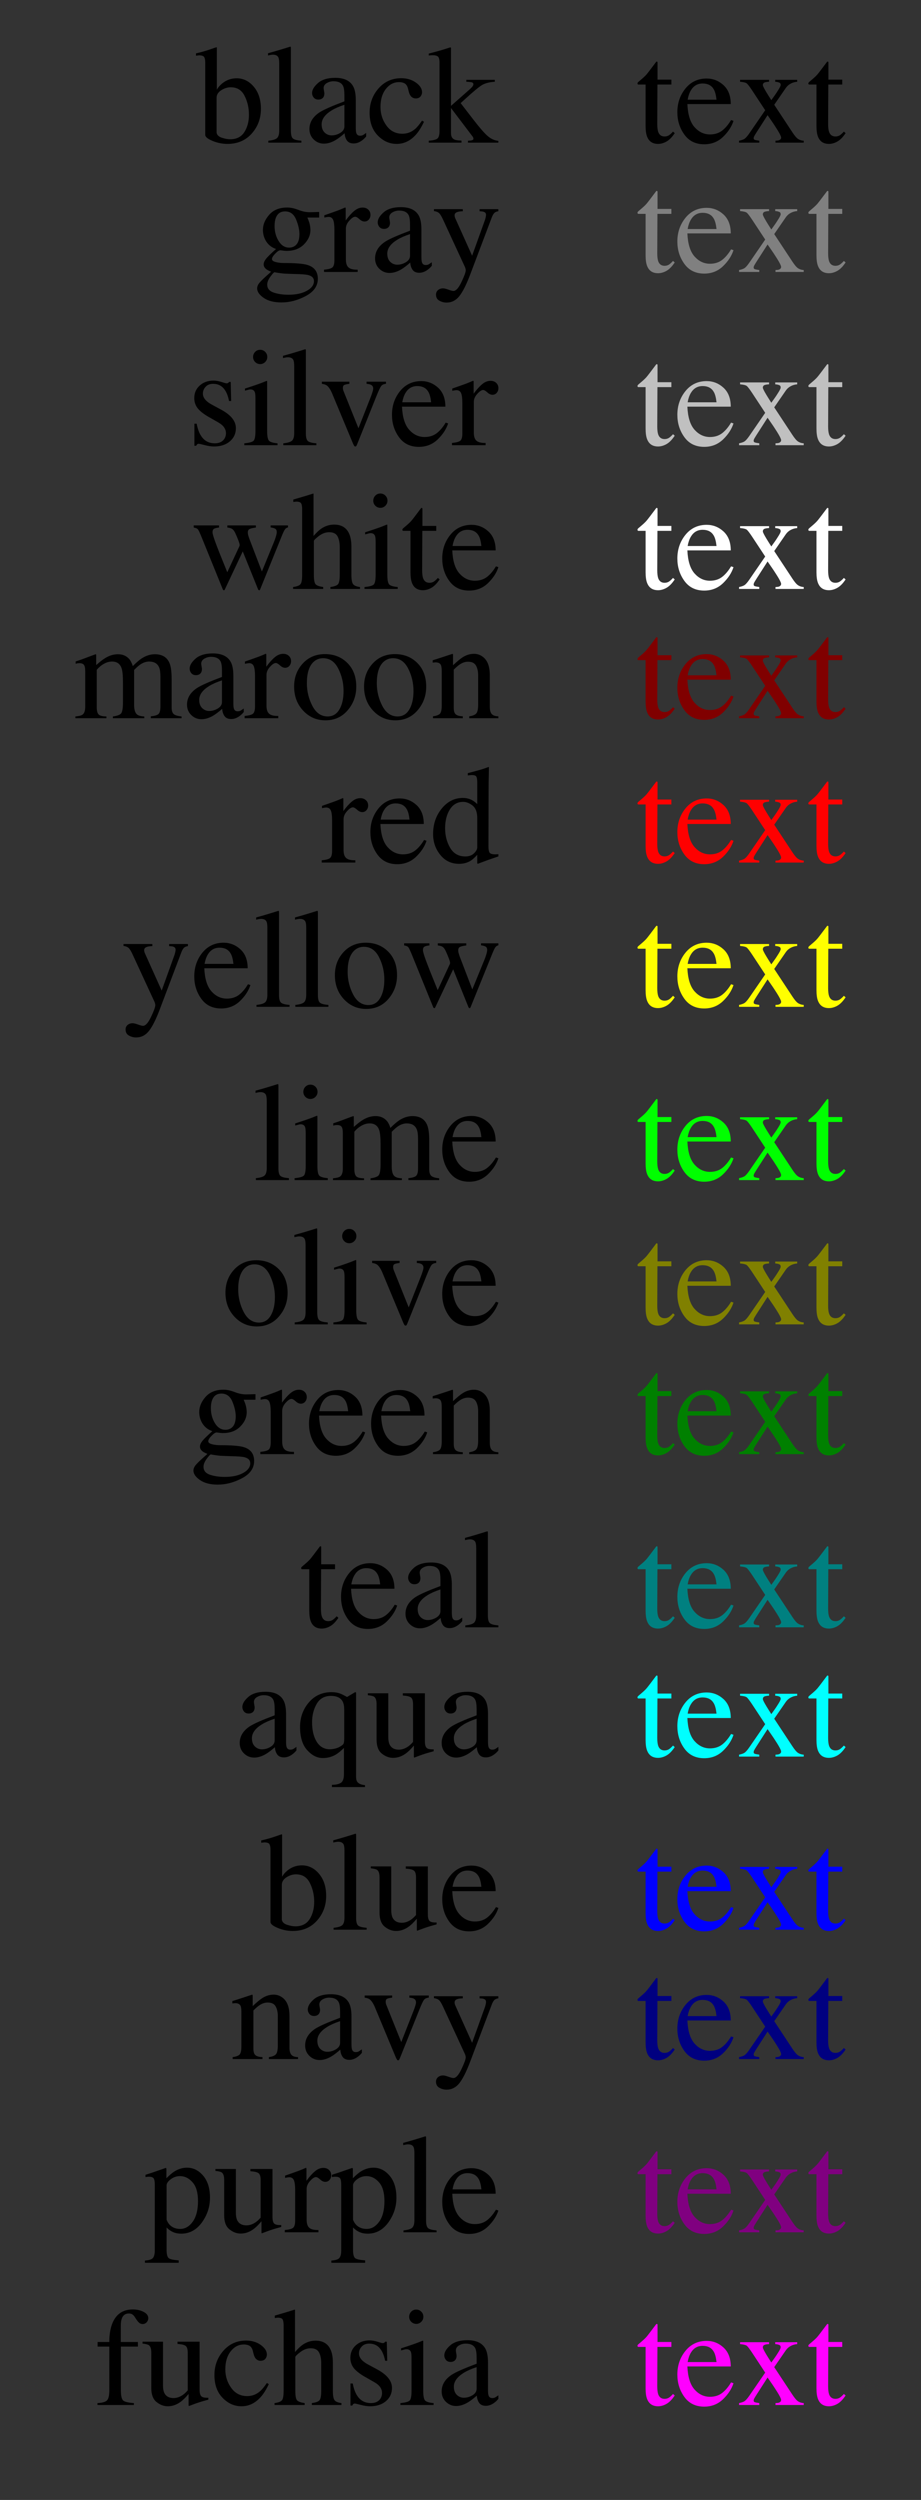 <svg xmlns="http://www.w3.org/2000/svg" xmlns:xlink="http://www.w3.org/1999/xlink" width="79.019pt" height="214.295pt" viewBox="0 0 79.019 214.295" version="1.1">
<rect x="0" y="0" width="79.019" height="214.295" fill="#333333" stroke="none"/>
<defs>
<g>
<symbol overflow="visible" id="glyph0-0">
<path style="stroke:none;" d=""/>
</symbol>
<symbol overflow="visible" id="glyph0-1">
<path style="stroke:none;" d="M 0.039 -7.453 L 0.039 -7.652 C 0.484 -7.754 0.887 -7.867 1.242 -7.992 C 1.598 -8.117 1.789 -8.18 1.816 -8.18 C 1.824 -8.156 1.828 -8.133 1.828 -8.109 L 1.828 -4.539 C 1.93 -4.727 2.082 -4.906 2.285 -5.074 C 2.645 -5.367 3.059 -5.516 3.527 -5.516 C 4.102 -5.516 4.594 -5.273 5 -4.789 C 5.406 -4.305 5.609 -3.672 5.609 -2.898 C 5.609 -2.07 5.344 -1.363 4.816 -0.773 C 4.289 -0.184 3.594 0.109 2.734 0.109 C 2.301 0.109 1.875 0.023 1.461 -0.148 C 1.043 -0.32 0.832 -0.492 0.832 -0.664 L 0.832 -6.855 C 0.832 -7.082 0.801 -7.242 0.738 -7.34 C 0.676 -7.434 0.531 -7.484 0.305 -7.484 Z M 2.262 -0.418 C 2.531 -0.332 2.766 -0.289 2.969 -0.289 C 3.516 -0.289 3.922 -0.492 4.188 -0.902 C 4.449 -1.312 4.582 -1.809 4.582 -2.391 C 4.582 -2.973 4.461 -3.512 4.211 -4.004 C 3.965 -4.5 3.57 -4.746 3.016 -4.746 C 2.738 -4.746 2.469 -4.66 2.203 -4.492 C 1.938 -4.32 1.805 -4.105 1.805 -3.844 L 1.805 -0.855 C 1.84 -0.652 1.992 -0.508 2.262 -0.418 Z "/>
</symbol>
<symbol overflow="visible" id="glyph0-2">
<path style="stroke:none;" d="M 0.246 -0.164 C 0.609 -0.199 0.855 -0.273 0.984 -0.383 C 1.113 -0.496 1.18 -0.711 1.18 -1.039 L 1.18 -6.762 C 1.18 -7.02 1.156 -7.195 1.113 -7.297 C 1.035 -7.461 0.875 -7.539 0.641 -7.539 C 0.586 -7.539 0.523 -7.535 0.461 -7.523 C 0.395 -7.512 0.312 -7.492 0.219 -7.469 L 0.219 -7.664 C 0.746 -7.805 1.379 -7.992 2.121 -8.227 C 2.148 -8.227 2.164 -8.215 2.172 -8.191 C 2.176 -8.168 2.18 -8.117 2.18 -8.039 L 2.18 -1.016 C 2.18 -0.676 2.238 -0.453 2.355 -0.355 C 2.473 -0.254 2.715 -0.191 3.082 -0.164 L 3.082 0 L 0.246 0 Z "/>
</symbol>
<symbol overflow="visible" id="glyph0-3">
<path style="stroke:none;" d="M 3.438 -3.246 C 2.988 -3.098 2.617 -2.934 2.328 -2.754 C 1.766 -2.406 1.484 -2.012 1.484 -1.57 C 1.484 -1.215 1.602 -0.953 1.836 -0.785 C 1.988 -0.676 2.156 -0.621 2.344 -0.621 C 2.602 -0.621 2.848 -0.695 3.086 -0.836 C 3.32 -0.98 3.438 -1.164 3.438 -1.391 Z M 1.289 -2.586 C 1.648 -2.82 2.367 -3.137 3.438 -3.539 L 3.438 -4.039 C 3.438 -4.438 3.398 -4.711 3.32 -4.867 C 3.188 -5.129 2.914 -5.262 2.496 -5.262 C 2.297 -5.262 2.109 -5.211 1.93 -5.109 C 1.75 -5.004 1.656 -4.859 1.656 -4.676 C 1.656 -4.629 1.668 -4.551 1.688 -4.438 C 1.707 -4.328 1.719 -4.258 1.719 -4.227 C 1.719 -4.008 1.645 -3.852 1.5 -3.766 C 1.418 -3.715 1.32 -3.691 1.207 -3.691 C 1.031 -3.691 0.898 -3.75 0.805 -3.863 C 0.711 -3.98 0.664 -4.109 0.664 -4.25 C 0.664 -4.523 0.832 -4.809 1.168 -5.105 C 1.508 -5.406 2 -5.555 2.656 -5.555 C 3.414 -5.555 3.926 -5.309 4.195 -4.816 C 4.34 -4.547 4.414 -4.156 4.414 -3.641 L 4.414 -1.289 C 4.414 -1.062 4.43 -0.906 4.461 -0.82 C 4.512 -0.668 4.617 -0.594 4.773 -0.594 C 4.863 -0.594 4.938 -0.605 5 -0.633 C 5.059 -0.66 5.156 -0.727 5.305 -0.832 L 5.305 -0.527 C 5.18 -0.375 5.043 -0.25 4.898 -0.152 C 4.68 -0.004 4.457 0.07 4.23 0.07 C 3.965 0.07 3.773 -0.016 3.652 -0.188 C 3.535 -0.359 3.469 -0.562 3.457 -0.805 C 3.16 -0.547 2.906 -0.352 2.695 -0.227 C 2.34 -0.016 2 0.086 1.68 0.086 C 1.344 0.086 1.055 -0.031 0.809 -0.266 C 0.562 -0.504 0.438 -0.805 0.438 -1.164 C 0.438 -1.73 0.723 -2.203 1.289 -2.586 Z "/>
</symbol>
<symbol overflow="visible" id="glyph0-4">
<path style="stroke:none;" d="M 4.246 -5.148 C 4.598 -4.895 4.773 -4.617 4.773 -4.32 C 4.773 -4.191 4.73 -4.07 4.641 -3.957 C 4.551 -3.848 4.414 -3.789 4.227 -3.789 C 4.09 -3.789 3.969 -3.836 3.863 -3.93 C 3.762 -4.023 3.688 -4.164 3.641 -4.344 L 3.57 -4.625 C 3.52 -4.832 3.43 -4.977 3.305 -5.062 C 3.176 -5.145 3.008 -5.188 2.797 -5.188 C 2.352 -5.188 1.973 -4.992 1.668 -4.602 C 1.359 -4.215 1.207 -3.695 1.207 -3.055 C 1.207 -2.465 1.375 -1.934 1.715 -1.465 C 2.051 -0.996 2.508 -0.762 3.082 -0.762 C 3.488 -0.762 3.852 -0.895 4.164 -1.16 C 4.344 -1.312 4.547 -1.555 4.773 -1.887 L 4.938 -1.789 C 4.715 -1.32 4.484 -0.945 4.234 -0.672 C 3.762 -0.148 3.219 0.109 2.594 0.109 C 1.984 0.109 1.445 -0.129 0.977 -0.609 C 0.508 -1.09 0.273 -1.742 0.273 -2.566 C 0.273 -3.375 0.531 -4.07 1.043 -4.652 C 1.555 -5.234 2.203 -5.523 2.984 -5.523 C 3.473 -5.523 3.891 -5.398 4.246 -5.148 Z "/>
</symbol>
<symbol overflow="visible" id="glyph0-5">
<path style="stroke:none;" d="M 0.023 -0.164 C 0.398 -0.191 0.645 -0.254 0.766 -0.352 C 0.883 -0.449 0.945 -0.66 0.945 -0.984 L 0.945 -6.855 C 0.945 -7.133 0.898 -7.309 0.805 -7.383 C 0.711 -7.457 0.574 -7.492 0.398 -7.492 C 0.324 -7.492 0.258 -7.492 0.203 -7.488 C 0.148 -7.484 0.09 -7.477 0.023 -7.469 L 0.023 -7.633 L 0.551 -7.773 C 0.953 -7.879 1.297 -7.98 1.578 -8.074 C 1.75 -8.133 1.848 -8.164 1.875 -8.164 C 1.898 -8.164 1.914 -8.156 1.918 -8.148 C 1.926 -8.137 1.93 -8.117 1.93 -8.078 L 1.93 -3.152 L 3.551 -4.582 C 3.668 -4.688 3.746 -4.773 3.789 -4.836 C 3.828 -4.898 3.852 -4.953 3.852 -5 C 3.852 -5.09 3.805 -5.145 3.719 -5.168 C 3.629 -5.191 3.473 -5.211 3.246 -5.219 L 3.246 -5.383 L 5.688 -5.383 L 5.688 -5.219 C 5.25 -5.191 4.898 -5.105 4.633 -4.961 C 4.367 -4.812 3.859 -4.395 3.105 -3.703 L 2.758 -3.387 L 3.844 -1.98 C 4.398 -1.262 4.816 -0.785 5.098 -0.547 C 5.379 -0.312 5.68 -0.18 5.992 -0.152 L 5.992 0 L 3.387 0 L 3.387 -0.164 L 3.594 -0.176 C 3.66 -0.18 3.719 -0.195 3.773 -0.219 C 3.828 -0.242 3.855 -0.281 3.855 -0.336 C 3.855 -0.379 3.844 -0.418 3.828 -0.453 C 3.809 -0.492 3.781 -0.531 3.742 -0.578 L 1.93 -2.969 L 1.93 -0.805 C 1.93 -0.535 2.027 -0.352 2.227 -0.266 C 2.344 -0.211 2.547 -0.18 2.828 -0.176 L 2.828 0 L 0.023 0 Z "/>
</symbol>
<symbol overflow="visible" id="glyph0-6">
<path style="stroke:none;" d="M 3.055 -5.402 L 3.055 -4.98 L 1.859 -4.98 L 1.844 -1.605 C 1.844 -1.309 1.871 -1.086 1.922 -0.93 C 2.016 -0.66 2.199 -0.527 2.473 -0.527 C 2.613 -0.527 2.734 -0.562 2.84 -0.625 C 2.941 -0.691 3.062 -0.797 3.195 -0.945 L 3.344 -0.812 L 3.219 -0.641 C 3.016 -0.367 2.797 -0.172 2.57 -0.059 C 2.344 0.055 2.125 0.109 1.914 0.109 C 1.453 0.109 1.141 -0.094 0.977 -0.504 C 0.887 -0.727 0.844 -1.035 0.844 -1.43 L 0.844 -4.98 L 0.203 -4.98 C 0.184 -4.992 0.172 -5.004 0.16 -5.016 C 0.152 -5.027 0.148 -5.043 0.148 -5.062 C 0.148 -5.102 0.156 -5.133 0.172 -5.152 C 0.191 -5.176 0.246 -5.227 0.34 -5.305 C 0.609 -5.527 0.805 -5.707 0.922 -5.844 C 1.043 -5.984 1.32 -6.352 1.766 -6.945 C 1.816 -6.945 1.844 -6.938 1.855 -6.93 C 1.863 -6.922 1.867 -6.895 1.867 -6.844 L 1.867 -5.402 Z "/>
</symbol>
<symbol overflow="visible" id="glyph0-7">
<path style="stroke:none;" d="M 4.195 -4.926 C 4.609 -4.543 4.816 -4.004 4.816 -3.305 L 1.094 -3.305 C 1.133 -2.398 1.34 -1.738 1.711 -1.324 C 2.082 -0.91 2.523 -0.703 3.031 -0.703 C 3.441 -0.703 3.785 -0.812 4.066 -1.023 C 4.348 -1.238 4.609 -1.547 4.844 -1.938 L 5.051 -1.867 C 4.891 -1.371 4.59 -0.914 4.152 -0.492 C 3.711 -0.07 3.172 0.141 2.539 0.141 C 1.805 0.141 1.234 -0.137 0.836 -0.691 C 0.434 -1.246 0.234 -1.883 0.234 -2.609 C 0.234 -3.395 0.469 -4.07 0.93 -4.641 C 1.395 -5.211 2 -5.496 2.75 -5.496 C 3.301 -5.496 3.781 -5.305 4.195 -4.926 Z M 1.391 -4.477 C 1.266 -4.266 1.172 -4 1.117 -3.68 L 3.594 -3.68 C 3.551 -4.07 3.477 -4.359 3.367 -4.555 C 3.176 -4.898 2.859 -5.07 2.406 -5.07 C 1.961 -5.07 1.625 -4.871 1.391 -4.477 Z "/>
</symbol>
<symbol overflow="visible" id="glyph0-8">
<path style="stroke:none;" d="M 2.777 -5.383 L 2.777 -5.219 C 2.629 -5.215 2.504 -5.195 2.398 -5.16 C 2.297 -5.121 2.242 -5.047 2.242 -4.93 C 2.242 -4.855 2.348 -4.645 2.555 -4.301 C 2.664 -4.121 2.805 -3.898 2.969 -3.641 C 3.199 -3.957 3.375 -4.203 3.484 -4.383 C 3.676 -4.672 3.773 -4.859 3.773 -4.945 C 3.773 -5.047 3.734 -5.117 3.648 -5.148 C 3.566 -5.184 3.453 -5.211 3.305 -5.219 L 3.305 -5.383 L 5.191 -5.383 L 5.191 -5.219 C 4.992 -5.203 4.805 -5.152 4.633 -5.059 C 4.461 -4.969 4.324 -4.844 4.219 -4.695 L 3.219 -3.246 L 4.766 -0.902 C 4.965 -0.598 5.133 -0.398 5.27 -0.312 C 5.41 -0.223 5.57 -0.172 5.75 -0.164 L 5.75 0 L 3.328 0 L 3.328 -0.164 L 3.5 -0.176 C 3.59 -0.184 3.664 -0.211 3.723 -0.258 C 3.785 -0.305 3.812 -0.363 3.812 -0.434 C 3.812 -0.508 3.742 -0.672 3.594 -0.926 C 3.523 -1.051 3.414 -1.219 3.273 -1.438 C 3.207 -1.543 3.109 -1.688 2.98 -1.875 C 2.848 -2.062 2.738 -2.223 2.648 -2.355 L 1.703 -0.883 C 1.59 -0.707 1.523 -0.594 1.492 -0.531 C 1.465 -0.473 1.453 -0.426 1.453 -0.387 C 1.453 -0.312 1.484 -0.266 1.543 -0.242 C 1.605 -0.219 1.734 -0.191 1.938 -0.164 L 1.938 0 L 0.203 0 L 0.203 -0.164 C 0.414 -0.207 0.57 -0.262 0.672 -0.328 C 0.773 -0.395 0.91 -0.547 1.078 -0.789 L 2.445 -2.777 L 1.32 -4.484 C 1.094 -4.824 0.938 -5.023 0.852 -5.086 C 0.766 -5.148 0.578 -5.195 0.289 -5.219 L 0.289 -5.383 Z "/>
</symbol>
<symbol overflow="visible" id="glyph0-9">
<path style="stroke:none;" d="M 1.73 1.766 C 2.102 1.891 2.523 1.953 3 1.953 C 3.648 1.953 4.176 1.84 4.582 1.613 C 4.988 1.391 5.191 1.113 5.191 0.785 C 5.191 0.523 5.027 0.352 4.699 0.266 C 4.496 0.215 4.109 0.184 3.547 0.176 C 3.402 0.172 3.25 0.168 3.086 0.16 C 2.926 0.156 2.781 0.148 2.648 0.141 C 2.562 0.137 2.422 0.121 2.234 0.094 C 2.043 0.066 1.898 0.043 1.805 0.023 C 1.758 0.023 1.641 0.148 1.461 0.391 C 1.273 0.641 1.18 0.875 1.18 1.086 C 1.18 1.414 1.363 1.641 1.73 1.766 Z M 1.109 -2.594 C 0.914 -2.895 0.812 -3.234 0.812 -3.609 C 0.812 -4.066 0.996 -4.5 1.359 -4.91 C 1.723 -5.32 2.234 -5.523 2.898 -5.523 C 3.184 -5.523 3.5 -5.457 3.844 -5.324 C 4.188 -5.188 4.516 -5.121 4.836 -5.121 C 4.918 -5.121 5.039 -5.125 5.207 -5.129 C 5.371 -5.137 5.492 -5.141 5.566 -5.141 L 5.637 -5.141 L 5.637 -4.664 L 4.625 -4.664 C 4.695 -4.5 4.75 -4.359 4.789 -4.234 C 4.855 -4.008 4.887 -3.797 4.887 -3.594 C 4.887 -3.148 4.703 -2.738 4.332 -2.363 C 3.965 -1.992 3.469 -1.805 2.844 -1.805 C 2.746 -1.805 2.57 -1.82 2.312 -1.859 C 2.199 -1.859 2.051 -1.762 1.867 -1.57 C 1.68 -1.379 1.586 -1.223 1.586 -1.102 C 1.586 -0.977 1.727 -0.883 2 -0.828 C 2.18 -0.789 2.375 -0.766 2.594 -0.766 C 3.598 -0.766 4.281 -0.711 4.641 -0.598 C 5.23 -0.414 5.523 -0.02 5.523 0.586 C 5.523 1.203 5.18 1.695 4.492 2.062 C 3.801 2.43 3.105 2.613 2.402 2.613 C 1.762 2.613 1.254 2.484 0.879 2.223 C 0.504 1.965 0.316 1.691 0.316 1.406 C 0.316 1.266 0.367 1.129 0.465 0.992 C 0.566 0.859 0.762 0.656 1.055 0.391 L 1.441 0.047 L 1.512 -0.023 C 1.332 -0.094 1.195 -0.164 1.109 -0.227 C 0.953 -0.348 0.875 -0.488 0.875 -0.645 C 0.875 -0.789 0.941 -0.949 1.074 -1.121 C 1.211 -1.297 1.5 -1.578 1.938 -1.969 C 1.582 -2.086 1.309 -2.297 1.109 -2.594 Z M 3.594 -2.262 C 3.828 -2.449 3.945 -2.773 3.945 -3.242 C 3.945 -3.613 3.848 -4.031 3.66 -4.492 C 3.469 -4.957 3.156 -5.191 2.711 -5.191 C 2.328 -5.191 2.066 -5.008 1.922 -4.648 C 1.848 -4.457 1.812 -4.219 1.812 -3.938 C 1.812 -3.461 1.926 -3.031 2.156 -2.656 C 2.387 -2.277 2.688 -2.086 3.055 -2.086 C 3.27 -2.086 3.445 -2.145 3.594 -2.262 Z "/>
</symbol>
<symbol overflow="visible" id="glyph0-10">
<path style="stroke:none;" d="M 0.055 -0.195 C 0.414 -0.227 0.648 -0.289 0.766 -0.383 C 0.883 -0.48 0.945 -0.684 0.945 -0.996 L 0.945 -3.641 C 0.945 -4.027 0.906 -4.301 0.836 -4.469 C 0.762 -4.633 0.633 -4.719 0.438 -4.719 C 0.398 -4.719 0.348 -4.711 0.285 -4.703 C 0.219 -4.691 0.152 -4.68 0.082 -4.664 L 0.082 -4.859 C 0.305 -4.938 0.531 -5.016 0.766 -5.098 C 1 -5.18 1.164 -5.238 1.254 -5.273 C 1.449 -5.348 1.648 -5.43 1.859 -5.523 C 1.887 -5.523 1.902 -5.516 1.906 -5.496 C 1.914 -5.477 1.914 -5.438 1.914 -5.375 L 1.914 -4.414 C 2.164 -4.762 2.406 -5.031 2.641 -5.227 C 2.871 -5.422 3.113 -5.52 3.363 -5.52 C 3.562 -5.52 3.727 -5.461 3.852 -5.34 C 3.977 -5.223 4.039 -5.07 4.039 -4.891 C 4.039 -4.73 3.988 -4.598 3.895 -4.488 C 3.797 -4.379 3.68 -4.324 3.531 -4.324 C 3.383 -4.324 3.234 -4.391 3.086 -4.531 C 2.934 -4.668 2.816 -4.734 2.73 -4.734 C 2.594 -4.734 2.426 -4.625 2.227 -4.402 C 2.027 -4.184 1.93 -3.953 1.93 -3.719 L 1.93 -1.078 C 1.93 -0.742 2.008 -0.508 2.164 -0.379 C 2.32 -0.246 2.578 -0.188 2.941 -0.195 L 2.941 0 L 0.055 0 Z "/>
</symbol>
<symbol overflow="visible" id="glyph0-11">
<path style="stroke:none;" d="M 0.164 -5.383 L 2.637 -5.383 L 2.637 -5.203 C 2.441 -5.199 2.297 -5.18 2.203 -5.148 C 2.023 -5.098 1.934 -5 1.934 -4.852 C 1.934 -4.797 1.945 -4.742 1.961 -4.684 C 1.98 -4.629 2.016 -4.543 2.07 -4.43 L 3.438 -1.391 L 4.539 -4.453 C 4.551 -4.484 4.57 -4.555 4.598 -4.664 C 4.621 -4.773 4.633 -4.848 4.633 -4.887 C 4.633 -4.988 4.602 -5.062 4.531 -5.109 C 4.461 -5.156 4.367 -5.184 4.258 -5.191 L 4.078 -5.203 L 4.078 -5.383 L 5.688 -5.383 L 5.688 -5.203 C 5.527 -5.184 5.41 -5.129 5.328 -5.039 C 5.25 -4.949 5.18 -4.824 5.121 -4.664 L 3.273 0.223 C 2.953 1.066 2.648 1.68 2.355 2.055 C 2.062 2.434 1.691 2.625 1.242 2.625 C 1.023 2.625 0.82 2.57 0.625 2.461 C 0.434 2.352 0.34 2.18 0.34 1.938 C 0.34 1.781 0.398 1.656 0.512 1.555 C 0.629 1.457 0.773 1.406 0.949 1.406 C 1.051 1.406 1.203 1.445 1.402 1.516 C 1.605 1.59 1.75 1.629 1.836 1.629 C 2.055 1.629 2.281 1.375 2.523 0.867 C 2.766 0.359 2.891 0.02 2.891 -0.152 C 2.891 -0.188 2.883 -0.23 2.871 -0.281 C 2.859 -0.332 2.844 -0.375 2.828 -0.414 L 0.953 -4.469 C 0.82 -4.758 0.707 -4.949 0.605 -5.043 C 0.508 -5.133 0.359 -5.195 0.164 -5.219 Z "/>
</symbol>
<symbol overflow="visible" id="glyph0-12">
<path style="stroke:none;" d="M 0.621 -1.844 L 0.812 -1.844 C 0.902 -1.398 1.023 -1.059 1.18 -0.82 C 1.453 -0.383 1.852 -0.164 2.379 -0.164 C 2.672 -0.164 2.902 -0.246 3.074 -0.406 C 3.242 -0.57 3.328 -0.781 3.328 -1.039 C 3.328 -1.203 3.281 -1.359 3.18 -1.512 C 3.082 -1.664 2.914 -1.812 2.664 -1.957 L 2.008 -2.332 C 1.527 -2.59 1.176 -2.852 0.949 -3.109 C 0.723 -3.371 0.609 -3.68 0.609 -4.039 C 0.609 -4.477 0.766 -4.836 1.078 -5.117 C 1.391 -5.398 1.781 -5.539 2.258 -5.539 C 2.465 -5.539 2.691 -5.5 2.938 -5.422 C 3.188 -5.344 3.328 -5.305 3.359 -5.305 C 3.43 -5.305 3.477 -5.312 3.508 -5.332 C 3.539 -5.352 3.57 -5.383 3.594 -5.426 L 3.734 -5.426 L 3.773 -3.789 L 3.594 -3.789 C 3.516 -4.168 3.406 -4.465 3.273 -4.676 C 3.031 -5.066 2.684 -5.262 2.227 -5.262 C 1.953 -5.262 1.738 -5.18 1.582 -5.008 C 1.426 -4.84 1.348 -4.645 1.348 -4.418 C 1.348 -4.059 1.617 -3.738 2.156 -3.457 L 2.93 -3.039 C 3.762 -2.586 4.18 -2.062 4.18 -1.461 C 4.18 -1 4.004 -0.621 3.66 -0.328 C 3.312 -0.035 2.859 0.109 2.305 0.109 C 2.07 0.109 1.805 0.07 1.508 -0.008 C 1.211 -0.086 1.031 -0.125 0.977 -0.125 C 0.93 -0.125 0.891 -0.105 0.855 -0.074 C 0.82 -0.039 0.793 0 0.773 0.047 L 0.621 0.047 Z "/>
</symbol>
<symbol overflow="visible" id="glyph0-13">
<path style="stroke:none;" d="M 1.16 -8 C 1.277 -8.121 1.422 -8.18 1.594 -8.18 C 1.762 -8.18 1.906 -8.121 2.023 -8 C 2.145 -7.883 2.203 -7.734 2.203 -7.562 C 2.203 -7.395 2.145 -7.254 2.023 -7.133 C 1.906 -7.016 1.762 -6.953 1.594 -6.953 C 1.422 -6.953 1.277 -7.016 1.16 -7.133 C 1.043 -7.254 0.984 -7.398 0.984 -7.562 C 0.984 -7.73 1.043 -7.875 1.16 -8 Z M 0.234 -0.164 C 0.652 -0.203 0.914 -0.273 1.023 -0.379 C 1.133 -0.48 1.188 -0.762 1.188 -1.219 L 1.188 -4.016 C 1.188 -4.27 1.172 -4.445 1.137 -4.539 C 1.078 -4.699 0.953 -4.781 0.766 -4.781 C 0.723 -4.781 0.684 -4.777 0.641 -4.77 C 0.602 -4.762 0.484 -4.73 0.289 -4.676 L 0.289 -4.859 L 0.539 -4.938 C 1.223 -5.16 1.699 -5.328 1.969 -5.445 C 2.078 -5.492 2.148 -5.516 2.18 -5.516 C 2.188 -5.488 2.191 -5.457 2.191 -5.426 L 2.191 -1.219 C 2.191 -0.773 2.246 -0.492 2.352 -0.383 C 2.461 -0.27 2.703 -0.195 3.082 -0.164 L 3.082 0 L 0.234 0 Z "/>
</symbol>
<symbol overflow="visible" id="glyph0-14">
<path style="stroke:none;" d="M 2.578 -5.445 L 2.578 -5.262 C 2.375 -5.238 2.23 -5.207 2.148 -5.168 C 2.062 -5.129 2.023 -5.043 2.023 -4.91 C 2.023 -4.848 2.031 -4.789 2.047 -4.73 C 2.066 -4.676 2.094 -4.594 2.141 -4.484 L 3.359 -1.453 L 4.414 -4.137 C 4.465 -4.266 4.512 -4.398 4.555 -4.539 C 4.602 -4.68 4.625 -4.789 4.625 -4.863 C 4.625 -5.016 4.551 -5.125 4.406 -5.191 C 4.32 -5.227 4.203 -5.25 4.055 -5.262 L 4.055 -5.445 L 5.719 -5.445 L 5.719 -5.262 C 5.527 -5.246 5.391 -5.184 5.305 -5.07 C 5.223 -4.961 5.102 -4.703 4.938 -4.301 L 3.246 -0.082 C 3.215 -0.008 3.188 0.043 3.172 0.07 C 3.152 0.098 3.125 0.109 3.086 0.109 C 3.047 0.109 3.016 0.09 2.988 0.043 C 2.961 0 2.93 -0.055 2.898 -0.125 L 1.109 -4.414 C 0.965 -4.762 0.809 -4.996 0.645 -5.121 C 0.547 -5.191 0.406 -5.238 0.219 -5.262 L 0.219 -5.445 Z "/>
</symbol>
<symbol overflow="visible" id="glyph0-15">
<path style="stroke:none;" d="M 5.578 -5.262 C 5.344 -5.234 5.172 -5.195 5.055 -5.145 C 4.941 -5.094 4.887 -4.992 4.887 -4.84 C 4.887 -4.758 4.898 -4.672 4.926 -4.586 C 4.949 -4.496 4.984 -4.395 5.027 -4.277 L 6.094 -1.492 L 7.137 -4.039 C 7.184 -4.148 7.234 -4.289 7.289 -4.469 C 7.344 -4.645 7.371 -4.781 7.371 -4.867 C 7.371 -5.012 7.328 -5.109 7.234 -5.164 C 7.145 -5.215 7.016 -5.25 6.844 -5.273 L 6.844 -5.445 L 8.332 -5.445 L 8.332 -5.273 C 8.234 -5.254 8.156 -5.207 8.094 -5.133 C 8.031 -5.059 7.941 -4.883 7.828 -4.605 L 5.953 0.016 C 5.938 0.051 5.922 0.078 5.914 0.094 C 5.902 0.109 5.883 0.117 5.859 0.117 C 5.812 0.094 5.785 0.074 5.777 0.059 L 4.453 -3.219 L 2.914 0.047 C 2.906 0.066 2.895 0.082 2.879 0.098 C 2.867 0.109 2.852 0.117 2.828 0.117 C 2.781 0.094 2.758 0.074 2.75 0.059 L 0.996 -4.258 C 0.805 -4.73 0.68 -5.012 0.617 -5.094 C 0.555 -5.18 0.43 -5.234 0.246 -5.262 L 0.246 -5.445 L 2.414 -5.445 L 2.414 -5.262 C 2.234 -5.246 2.098 -5.215 2 -5.164 C 1.906 -5.117 1.859 -5.012 1.859 -4.852 C 1.859 -4.738 1.938 -4.461 2.098 -4.02 C 2.191 -3.766 2.312 -3.457 2.453 -3.094 L 3.125 -1.43 L 4.18 -3.691 L 4.188 -3.762 C 4.188 -3.84 4.148 -3.984 4.062 -4.199 C 3.98 -4.41 3.898 -4.602 3.82 -4.77 C 3.742 -4.945 3.652 -5.066 3.555 -5.137 C 3.453 -5.203 3.312 -5.246 3.133 -5.262 L 3.133 -5.445 L 5.578 -5.445 Z "/>
</symbol>
<symbol overflow="visible" id="glyph0-16">
<path style="stroke:none;" d="M 0.105 -0.164 C 0.426 -0.207 0.637 -0.285 0.734 -0.402 C 0.836 -0.516 0.883 -0.789 0.883 -1.219 L 0.883 -6.844 C 0.883 -7.062 0.855 -7.223 0.801 -7.328 C 0.742 -7.43 0.605 -7.484 0.387 -7.484 C 0.344 -7.484 0.301 -7.48 0.262 -7.473 C 0.219 -7.469 0.172 -7.461 0.125 -7.453 L 0.125 -7.664 C 0.297 -7.715 0.508 -7.777 0.758 -7.848 C 1.012 -7.922 1.188 -7.973 1.281 -8.004 L 1.844 -8.18 L 1.859 -8.141 L 1.859 -4.539 C 2.105 -4.82 2.32 -5.031 2.516 -5.164 C 2.859 -5.398 3.227 -5.516 3.625 -5.516 C 4.258 -5.516 4.691 -5.25 4.922 -4.719 C 5.047 -4.438 5.109 -4.066 5.109 -3.609 L 5.109 -1.219 C 5.109 -0.805 5.156 -0.535 5.254 -0.41 C 5.348 -0.285 5.547 -0.203 5.844 -0.164 L 5.844 0 L 3.305 0 L 3.305 -0.164 C 3.645 -0.211 3.863 -0.289 3.961 -0.406 C 4.059 -0.52 4.109 -0.789 4.109 -1.219 L 4.109 -3.594 C 4.109 -3.973 4.043 -4.277 3.918 -4.512 C 3.789 -4.746 3.551 -4.863 3.199 -4.863 C 2.895 -4.863 2.602 -4.754 2.312 -4.535 C 2.027 -4.316 1.887 -4.172 1.887 -4.109 L 1.887 -1.219 C 1.887 -0.781 1.938 -0.508 2.039 -0.398 C 2.141 -0.289 2.359 -0.211 2.688 -0.164 L 2.688 0 L 0.105 0 Z "/>
</symbol>
<symbol overflow="visible" id="glyph0-17">
<path style="stroke:none;" d="M 0.195 -0.152 C 0.5 -0.18 0.703 -0.23 0.805 -0.305 C 0.961 -0.418 1.039 -0.645 1.039 -0.984 L 1.039 -4.016 C 1.039 -4.305 1 -4.492 0.922 -4.582 C 0.848 -4.672 0.719 -4.719 0.547 -4.719 C 0.465 -4.719 0.402 -4.711 0.359 -4.703 C 0.32 -4.695 0.273 -4.684 0.219 -4.664 L 0.219 -4.867 L 0.641 -5.008 C 0.793 -5.059 1.039 -5.152 1.391 -5.285 C 1.738 -5.418 1.922 -5.484 1.938 -5.484 C 1.957 -5.484 1.969 -5.477 1.977 -5.453 C 1.98 -5.434 1.98 -5.398 1.98 -5.344 L 1.98 -4.555 C 2.367 -4.906 2.703 -5.148 2.984 -5.281 C 3.266 -5.418 3.555 -5.484 3.852 -5.484 C 4.254 -5.484 4.57 -5.348 4.812 -5.074 C 4.938 -4.926 5.039 -4.727 5.121 -4.469 C 5.41 -4.762 5.664 -4.98 5.875 -5.121 C 6.246 -5.363 6.625 -5.484 7.016 -5.484 C 7.645 -5.484 8.062 -5.227 8.273 -4.719 C 8.395 -4.43 8.453 -3.969 8.453 -3.344 L 8.453 -0.914 C 8.453 -0.637 8.516 -0.449 8.641 -0.348 C 8.762 -0.25 8.984 -0.184 9.305 -0.152 L 9.305 0 L 6.664 0 L 6.664 -0.164 C 7.004 -0.195 7.227 -0.266 7.332 -0.367 C 7.441 -0.473 7.492 -0.688 7.492 -1.016 L 7.492 -3.539 C 7.492 -3.918 7.453 -4.195 7.371 -4.375 C 7.227 -4.695 6.945 -4.859 6.523 -4.859 C 6.27 -4.859 6.016 -4.773 5.766 -4.605 C 5.621 -4.508 5.445 -4.352 5.234 -4.137 L 5.234 -1.137 C 5.234 -0.82 5.289 -0.578 5.398 -0.414 C 5.512 -0.25 5.746 -0.164 6.105 -0.152 L 6.105 0 L 3.414 0 L 3.414 -0.152 C 3.785 -0.199 4.023 -0.289 4.125 -0.422 C 4.227 -0.555 4.277 -0.883 4.277 -1.398 L 4.277 -3.039 C 4.277 -3.641 4.238 -4.055 4.16 -4.281 C 4.031 -4.664 3.758 -4.859 3.34 -4.859 C 3.102 -4.859 2.867 -4.793 2.637 -4.66 C 2.406 -4.531 2.203 -4.359 2.027 -4.148 L 2.027 -0.945 C 2.027 -0.648 2.078 -0.441 2.184 -0.328 C 2.285 -0.215 2.512 -0.156 2.859 -0.152 L 2.859 0 L 0.195 0 Z "/>
</symbol>
<symbol overflow="visible" id="glyph0-18">
<path style="stroke:none;" d="M 1.047 -4.691 C 1.539 -5.227 2.176 -5.496 2.953 -5.496 C 3.727 -5.496 4.367 -5.242 4.875 -4.734 C 5.383 -4.227 5.637 -3.551 5.637 -2.707 C 5.637 -1.93 5.391 -1.254 4.898 -0.68 C 4.406 -0.105 3.77 0.18 2.988 0.18 C 2.238 0.18 1.602 -0.094 1.086 -0.645 C 0.566 -1.195 0.305 -1.887 0.305 -2.719 C 0.305 -3.496 0.551 -4.152 1.047 -4.691 Z M 1.984 -4.84 C 1.594 -4.484 1.398 -3.871 1.398 -3 C 1.398 -2.305 1.559 -1.656 1.871 -1.055 C 2.188 -0.453 2.625 -0.152 3.18 -0.152 C 3.617 -0.152 3.957 -0.352 4.191 -0.758 C 4.43 -1.16 4.547 -1.688 4.547 -2.336 C 4.547 -3.012 4.398 -3.648 4.094 -4.25 C 3.793 -4.848 3.359 -5.145 2.789 -5.145 C 2.48 -5.145 2.211 -5.043 1.984 -4.84 Z "/>
</symbol>
<symbol overflow="visible" id="glyph0-19">
<path style="stroke:none;" d="M 0.219 -0.164 C 0.496 -0.199 0.688 -0.27 0.801 -0.371 C 0.91 -0.477 0.969 -0.707 0.969 -1.066 L 0.969 -4.039 C 0.969 -4.289 0.945 -4.461 0.898 -4.562 C 0.824 -4.711 0.672 -4.789 0.438 -4.789 C 0.402 -4.789 0.367 -4.785 0.332 -4.781 C 0.293 -4.777 0.25 -4.773 0.195 -4.766 L 0.195 -4.969 C 0.355 -5.016 0.734 -5.137 1.328 -5.332 L 1.883 -5.516 C 1.91 -5.516 1.926 -5.504 1.93 -5.484 C 1.938 -5.465 1.938 -5.438 1.938 -5.402 L 1.938 -4.539 C 2.297 -4.875 2.578 -5.109 2.781 -5.234 C 3.086 -5.426 3.406 -5.52 3.734 -5.52 C 4 -5.52 4.242 -5.445 4.461 -5.289 C 4.883 -4.992 5.094 -4.465 5.094 -3.703 L 5.094 -0.969 C 5.094 -0.688 5.148 -0.484 5.262 -0.359 C 5.375 -0.234 5.562 -0.168 5.828 -0.164 L 5.828 0 L 3.328 0 L 3.328 -0.164 C 3.613 -0.203 3.812 -0.281 3.926 -0.402 C 4.039 -0.52 4.094 -0.781 4.094 -1.18 L 4.094 -3.68 C 4.094 -4.016 4.031 -4.293 3.906 -4.516 C 3.781 -4.734 3.555 -4.844 3.219 -4.844 C 2.988 -4.844 2.75 -4.766 2.516 -4.609 C 2.383 -4.52 2.211 -4.375 2 -4.164 L 2 -0.883 C 2 -0.602 2.062 -0.414 2.188 -0.32 C 2.312 -0.223 2.508 -0.172 2.777 -0.164 L 2.777 0 L 0.219 0 Z "/>
</symbol>
<symbol overflow="visible" id="glyph0-20">
<path style="stroke:none;" d="M 3.625 -5.352 C 3.781 -5.27 3.934 -5.156 4.078 -5.008 L 4.078 -6.875 C 4.078 -7.113 4.051 -7.273 4 -7.367 C 3.945 -7.457 3.82 -7.5 3.621 -7.5 C 3.574 -7.5 3.531 -7.5 3.5 -7.492 C 3.465 -7.488 3.383 -7.484 3.266 -7.469 L 3.266 -7.664 L 3.742 -7.789 C 3.918 -7.836 4.094 -7.883 4.273 -7.934 C 4.449 -7.984 4.602 -8.031 4.734 -8.078 C 4.797 -8.098 4.898 -8.137 5.047 -8.191 L 5.078 -8.18 L 5.07 -7.562 C 5.066 -7.34 5.062 -7.113 5.055 -6.875 C 5.051 -6.641 5.051 -6.406 5.051 -6.176 L 5.039 -1.391 C 5.039 -1.137 5.07 -0.957 5.133 -0.855 C 5.195 -0.754 5.359 -0.703 5.633 -0.703 C 5.676 -0.703 5.719 -0.703 5.758 -0.707 C 5.801 -0.707 5.844 -0.711 5.891 -0.719 L 5.891 -0.527 C 5.867 -0.52 5.582 -0.422 5.039 -0.234 L 4.117 0.109 L 4.078 0.059 L 4.078 -0.664 C 3.859 -0.426 3.672 -0.254 3.508 -0.152 C 3.223 0.023 2.895 0.109 2.52 0.109 C 1.855 0.109 1.316 -0.145 0.906 -0.66 C 0.492 -1.172 0.289 -1.766 0.289 -2.445 C 0.289 -3.293 0.535 -4.02 1.027 -4.625 C 1.523 -5.234 2.125 -5.539 2.844 -5.539 C 3.129 -5.539 3.391 -5.477 3.625 -5.352 Z M 3.797 -0.789 C 3.984 -0.969 4.078 -1.141 4.078 -1.301 L 4.078 -3.812 C 4.078 -4.32 3.941 -4.68 3.672 -4.891 C 3.398 -5.098 3.133 -5.203 2.875 -5.203 C 2.383 -5.203 2 -4.984 1.727 -4.551 C 1.453 -4.113 1.32 -3.578 1.32 -2.941 C 1.32 -2.312 1.465 -1.75 1.754 -1.258 C 2.047 -0.766 2.48 -0.523 3.059 -0.523 C 3.363 -0.523 3.609 -0.609 3.797 -0.789 Z "/>
</symbol>
<symbol overflow="visible" id="glyph0-21">
<path style="stroke:none;" d="M 3.238 -0.672 C 3.395 -0.703 3.543 -0.758 3.68 -0.832 C 3.867 -0.934 3.98 -1.023 4.02 -1.102 C 4.059 -1.18 4.078 -1.328 4.078 -1.539 L 4.078 -4.016 C 4.078 -4.324 4.031 -4.562 3.938 -4.734 C 3.762 -5.047 3.43 -5.203 2.941 -5.203 C 2.387 -5.203 1.977 -4.973 1.715 -4.516 C 1.449 -4.055 1.32 -3.531 1.32 -2.941 C 1.32 -2.25 1.453 -1.691 1.719 -1.266 C 1.988 -0.84 2.367 -0.625 2.859 -0.625 C 2.953 -0.625 3.078 -0.641 3.238 -0.672 Z M 3.695 -5.414 C 3.832 -5.367 4.039 -5.266 4.32 -5.109 L 4.969 -5.496 C 5.004 -5.512 5.031 -5.523 5.051 -5.523 C 5.07 -5.508 5.082 -5.5 5.086 -5.492 C 5.09 -5.484 5.094 -5.457 5.094 -5.414 L 5.094 1.711 C 5.094 1.918 5.129 2.07 5.203 2.172 C 5.316 2.324 5.535 2.418 5.859 2.449 L 5.859 2.613 L 3.023 2.613 L 3.023 2.422 C 3.371 2.418 3.629 2.359 3.801 2.242 C 3.969 2.129 4.055 1.879 4.055 1.488 L 4.055 -0.742 C 3.781 -0.473 3.547 -0.281 3.344 -0.164 C 3.016 0.027 2.648 0.125 2.238 0.125 C 1.75 0.125 1.305 -0.102 0.898 -0.555 C 0.492 -1.004 0.289 -1.668 0.289 -2.543 C 0.289 -3.348 0.539 -4.047 1.039 -4.637 C 1.543 -5.23 2.195 -5.523 2.992 -5.523 C 3.258 -5.523 3.492 -5.488 3.695 -5.414 Z "/>
</symbol>
<symbol overflow="visible" id="glyph0-22">
<path style="stroke:none;" d="M 1.859 -5.426 L 1.859 -1.676 C 1.859 -1.41 1.895 -1.195 1.969 -1.039 C 2.113 -0.742 2.379 -0.594 2.766 -0.594 C 3.031 -0.594 3.289 -0.68 3.547 -0.855 C 3.691 -0.953 3.836 -1.086 3.984 -1.258 L 3.984 -4.469 C 3.984 -4.77 3.926 -4.969 3.809 -5.062 C 3.691 -5.156 3.457 -5.211 3.105 -5.234 L 3.105 -5.426 L 5 -5.426 L 5 -1.301 C 5 -1.035 5.047 -0.852 5.141 -0.754 C 5.238 -0.652 5.438 -0.609 5.75 -0.621 L 5.75 -0.457 C 5.535 -0.398 5.375 -0.355 5.273 -0.324 C 5.172 -0.297 5 -0.242 4.766 -0.164 C 4.664 -0.129 4.438 -0.047 4.094 0.086 C 4.074 0.086 4.062 0.078 4.062 0.062 C 4.059 0.043 4.055 0.023 4.055 0 L 4.055 -0.945 C 3.789 -0.629 3.547 -0.391 3.328 -0.242 C 2.996 -0.008 2.645 0.109 2.273 0.109 C 1.934 0.109 1.613 -0.008 1.312 -0.25 C 1.008 -0.488 0.855 -0.891 0.855 -1.453 L 0.855 -4.492 C 0.855 -4.805 0.789 -5.016 0.656 -5.121 C 0.57 -5.188 0.387 -5.234 0.105 -5.262 L 0.105 -5.426 Z "/>
</symbol>
<symbol overflow="visible" id="glyph0-23">
<path style="stroke:none;" d="M 2.371 -0.484 C 2.57 -0.352 2.809 -0.289 3.082 -0.289 C 3.504 -0.289 3.863 -0.496 4.164 -0.918 C 4.461 -1.336 4.609 -1.922 4.609 -2.672 C 4.609 -3.391 4.457 -3.93 4.145 -4.281 C 3.836 -4.637 3.477 -4.816 3.062 -4.816 C 2.773 -4.816 2.512 -4.727 2.273 -4.551 C 2.035 -4.371 1.914 -4.195 1.914 -4.023 L 1.914 -1.078 C 2.016 -0.812 2.168 -0.613 2.371 -0.484 Z M 0.055 2.422 C 0.422 2.398 0.652 2.32 0.754 2.188 C 0.852 2.055 0.902 1.844 0.902 1.559 L 0.902 -4.066 C 0.902 -4.363 0.867 -4.555 0.793 -4.637 C 0.723 -4.723 0.586 -4.766 0.387 -4.766 C 0.344 -4.766 0.305 -4.762 0.266 -4.758 C 0.23 -4.754 0.176 -4.746 0.105 -4.734 L 0.105 -4.93 L 0.664 -5.109 C 0.684 -5.113 1.074 -5.25 1.84 -5.516 C 1.859 -5.516 1.875 -5.504 1.883 -5.488 C 1.895 -5.469 1.898 -5.449 1.898 -5.426 L 1.898 -4.633 C 2.156 -4.891 2.383 -5.086 2.578 -5.211 C 2.93 -5.43 3.289 -5.539 3.664 -5.539 C 4.203 -5.539 4.664 -5.309 5.055 -4.848 C 5.441 -4.391 5.637 -3.762 5.637 -2.965 C 5.637 -2.184 5.402 -1.477 4.938 -0.836 C 4.469 -0.199 3.883 0.117 3.176 0.117 C 2.957 0.117 2.766 0.09 2.609 0.035 C 2.359 -0.047 2.125 -0.195 1.914 -0.414 L 1.914 1.5 C 1.914 1.895 1.98 2.137 2.109 2.227 C 2.238 2.316 2.52 2.375 2.953 2.406 L 2.953 2.613 L 0.055 2.613 Z "/>
</symbol>
<symbol overflow="visible" id="glyph0-24">
<path style="stroke:none;" d="M 0.234 -0.164 C 0.648 -0.184 0.922 -0.262 1.051 -0.395 C 1.184 -0.531 1.25 -0.812 1.25 -1.25 L 1.25 -5.008 L 0.246 -5.008 L 0.246 -5.402 L 1.25 -5.402 C 1.25 -6.02 1.332 -6.539 1.5 -6.969 C 1.82 -7.785 2.406 -8.191 3.266 -8.191 C 3.609 -8.191 3.914 -8.125 4.188 -7.984 C 4.457 -7.848 4.594 -7.664 4.594 -7.438 C 4.594 -7.309 4.547 -7.191 4.453 -7.09 C 4.359 -6.988 4.246 -6.938 4.113 -6.938 C 4 -6.938 3.902 -6.973 3.82 -7.039 C 3.738 -7.109 3.641 -7.227 3.527 -7.398 L 3.43 -7.555 C 3.375 -7.637 3.309 -7.703 3.234 -7.762 C 3.16 -7.816 3.055 -7.844 2.922 -7.844 C 2.625 -7.844 2.426 -7.699 2.32 -7.406 C 2.262 -7.25 2.234 -7.047 2.234 -6.789 L 2.234 -5.402 L 3.703 -5.402 L 3.703 -5.008 L 2.242 -5.008 L 2.242 -1.25 C 2.242 -0.809 2.305 -0.523 2.422 -0.402 C 2.543 -0.277 2.852 -0.199 3.359 -0.164 L 3.359 0 L 0.234 0 Z "/>
</symbol>
</g>
</defs>
<g id="surface25">
<g style="fill:rgb(0%,0%,0%);fill-opacity:1;">
  <use xlink:href="#glyph0-1" x="16.777" y="12.227"/>
  <use xlink:href="#glyph0-2" x="22.777" y="12.227"/>
  <use xlink:href="#glyph0-3" x="26.111" y="12.227"/>
  <use xlink:href="#glyph0-4" x="31.438" y="12.227"/>
  <use xlink:href="#glyph0-5" x="36.764" y="12.227"/>
</g>
<g style="fill:rgb(0%,0%,0%);fill-opacity:1;">
  <use xlink:href="#glyph0-6" x="54.547" y="12.227"/>
  <use xlink:href="#glyph0-7" x="57.881" y="12.227"/>
  <use xlink:href="#glyph0-8" x="63.207" y="12.227"/>
  <use xlink:href="#glyph0-6" x="69.207" y="12.227"/>
</g>
<g style="fill:rgb(0%,0%,0%);fill-opacity:1;">
  <use xlink:href="#glyph0-9" x="21.746" y="23.312"/>
  <use xlink:href="#glyph0-10" x="27.746" y="23.312"/>
  <use xlink:href="#glyph0-3" x="31.742" y="23.312"/>
  <use xlink:href="#glyph0-11" x="37.068" y="23.312"/>
</g>
<g style="fill:rgb(50.196%,50.196%,50.196%);fill-opacity:1;">
  <use xlink:href="#glyph0-6" x="54.547" y="23.312"/>
  <use xlink:href="#glyph0-7" x="57.881" y="23.312"/>
  <use xlink:href="#glyph0-8" x="63.207" y="23.312"/>
  <use xlink:href="#glyph0-6" x="69.207" y="23.312"/>
</g>
<g style="fill:rgb(0%,0%,0%);fill-opacity:1;">
  <use xlink:href="#glyph0-12" x="16.059" y="38.164"/>
  <use xlink:href="#glyph0-13" x="20.729" y="38.164"/>
  <use xlink:href="#glyph0-2" x="24.062" y="38.164"/>
  <use xlink:href="#glyph0-14" x="27.396" y="38.164"/>
  <use xlink:href="#glyph0-7" x="33.396" y="38.164"/>
  <use xlink:href="#glyph0-10" x="38.723" y="38.164"/>
</g>
<g style="fill:rgb(75.294%,75.294%,75.294%);fill-opacity:1;">
  <use xlink:href="#glyph0-6" x="54.547" y="38.164"/>
  <use xlink:href="#glyph0-7" x="57.881" y="38.164"/>
  <use xlink:href="#glyph0-8" x="63.207" y="38.164"/>
  <use xlink:href="#glyph0-6" x="69.207" y="38.164"/>
</g>
<g style="fill:rgb(0%,0%,0%);fill-opacity:1;">
  <use xlink:href="#glyph0-15" x="16.375" y="50.484"/>
  <use xlink:href="#glyph0-16" x="25.041" y="50.484"/>
  <use xlink:href="#glyph0-13" x="31.041" y="50.484"/>
  <use xlink:href="#glyph0-6" x="34.375" y="50.484"/>
  <use xlink:href="#glyph0-7" x="37.709" y="50.484"/>
</g>
<g style="fill:rgb(100%,100%,100%);fill-opacity:1;">
  <use xlink:href="#glyph0-6" x="54.547" y="50.484"/>
  <use xlink:href="#glyph0-7" x="57.881" y="50.484"/>
  <use xlink:href="#glyph0-8" x="63.207" y="50.484"/>
  <use xlink:href="#glyph0-6" x="69.207" y="50.484"/>
</g>
<g style="fill:rgb(0%,0%,0%);fill-opacity:1;">
  <use xlink:href="#glyph0-17" x="6.273" y="61.566"/>
  <use xlink:href="#glyph0-3" x="15.607" y="61.566"/>
  <use xlink:href="#glyph0-10" x="20.934" y="61.566"/>
  <use xlink:href="#glyph0-18" x="24.93" y="61.566"/>
  <use xlink:href="#glyph0-18" x="30.93" y="61.566"/>
  <use xlink:href="#glyph0-19" x="36.93" y="61.566"/>
</g>
<g style="fill:rgb(50.196%,0%,0%);fill-opacity:1;">
  <use xlink:href="#glyph0-6" x="54.547" y="61.566"/>
  <use xlink:href="#glyph0-7" x="57.881" y="61.566"/>
  <use xlink:href="#glyph0-8" x="63.207" y="61.566"/>
  <use xlink:href="#glyph0-6" x="69.207" y="61.566"/>
</g>
<g style="fill:rgb(0%,0%,0%);fill-opacity:1;">
  <use xlink:href="#glyph0-10" x="27.547" y="73.938"/>
  <use xlink:href="#glyph0-7" x="31.543" y="73.938"/>
  <use xlink:href="#glyph0-20" x="36.869" y="73.938"/>
</g>
<g style="fill:rgb(100%,0%,0%);fill-opacity:1;">
  <use xlink:href="#glyph0-6" x="54.547" y="73.938"/>
  <use xlink:href="#glyph0-7" x="57.881" y="73.938"/>
  <use xlink:href="#glyph0-8" x="63.207" y="73.938"/>
  <use xlink:href="#glyph0-6" x="69.207" y="73.938"/>
</g>
<g style="fill:rgb(0%,0%,0%);fill-opacity:1;">
  <use xlink:href="#glyph0-11" x="10.434" y="86.305"/>
  <use xlink:href="#glyph0-7" x="16.434" y="86.305"/>
  <use xlink:href="#glyph0-2" x="21.76" y="86.305"/>
  <use xlink:href="#glyph0-2" x="25.094" y="86.305"/>
  <use xlink:href="#glyph0-18" x="28.428" y="86.305"/>
  <use xlink:href="#glyph0-15" x="34.428" y="86.305"/>
</g>
<g style="fill:rgb(100%,100%,0%);fill-opacity:1;">
  <use xlink:href="#glyph0-6" x="54.547" y="86.305"/>
  <use xlink:href="#glyph0-7" x="57.881" y="86.305"/>
  <use xlink:href="#glyph0-8" x="63.207" y="86.305"/>
  <use xlink:href="#glyph0-6" x="69.207" y="86.305"/>
</g>
<g style="fill:rgb(0%,0%,0%);fill-opacity:1;">
  <use xlink:href="#glyph0-2" x="21.707" y="101.156"/>
  <use xlink:href="#glyph0-13" x="25.041" y="101.156"/>
  <use xlink:href="#glyph0-17" x="28.375" y="101.156"/>
  <use xlink:href="#glyph0-7" x="37.709" y="101.156"/>
</g>
<g style="fill:rgb(0%,100%,0%);fill-opacity:1;">
  <use xlink:href="#glyph0-6" x="54.547" y="101.156"/>
  <use xlink:href="#glyph0-7" x="57.881" y="101.156"/>
  <use xlink:href="#glyph0-8" x="63.207" y="101.156"/>
  <use xlink:href="#glyph0-6" x="69.207" y="101.156"/>
</g>
<g style="fill:rgb(0%,0%,0%);fill-opacity:1;">
  <use xlink:href="#glyph0-18" x="19.039" y="113.523"/>
  <use xlink:href="#glyph0-2" x="25.039" y="113.523"/>
  <use xlink:href="#glyph0-13" x="28.373" y="113.523"/>
  <use xlink:href="#glyph0-14" x="31.707" y="113.523"/>
  <use xlink:href="#glyph0-7" x="37.707" y="113.523"/>
</g>
<g style="fill:rgb(50.196%,50.196%,0%);fill-opacity:1;">
  <use xlink:href="#glyph0-6" x="54.547" y="113.523"/>
  <use xlink:href="#glyph0-7" x="57.881" y="113.523"/>
  <use xlink:href="#glyph0-8" x="63.207" y="113.523"/>
  <use xlink:href="#glyph0-6" x="69.207" y="113.523"/>
</g>
<g style="fill:rgb(0%,0%,0%);fill-opacity:1;">
  <use xlink:href="#glyph0-9" x="16.281" y="124.648"/>
  <use xlink:href="#glyph0-10" x="22.281" y="124.648"/>
  <use xlink:href="#glyph0-7" x="26.277" y="124.648"/>
  <use xlink:href="#glyph0-7" x="31.604" y="124.648"/>
  <use xlink:href="#glyph0-19" x="36.93" y="124.648"/>
</g>
<g style="fill:rgb(0%,50.196%,0%);fill-opacity:1;">
  <use xlink:href="#glyph0-6" x="54.547" y="124.648"/>
  <use xlink:href="#glyph0-7" x="57.881" y="124.648"/>
  <use xlink:href="#glyph0-8" x="63.207" y="124.648"/>
  <use xlink:href="#glyph0-6" x="69.207" y="124.648"/>
</g>
<g style="fill:rgb(0%,0%,0%);fill-opacity:1;">
  <use xlink:href="#glyph0-6" x="25.691" y="139.492"/>
  <use xlink:href="#glyph0-7" x="29.025" y="139.492"/>
  <use xlink:href="#glyph0-3" x="34.352" y="139.492"/>
  <use xlink:href="#glyph0-2" x="39.678" y="139.492"/>
</g>
<g style="fill:rgb(0%,50.196%,50.196%);fill-opacity:1;">
  <use xlink:href="#glyph0-6" x="54.547" y="139.492"/>
  <use xlink:href="#glyph0-7" x="57.881" y="139.492"/>
  <use xlink:href="#glyph0-8" x="63.207" y="139.492"/>
  <use xlink:href="#glyph0-6" x="69.207" y="139.492"/>
</g>
<g style="fill:rgb(0%,0%,0%);fill-opacity:1;">
  <use xlink:href="#glyph0-3" x="20.129" y="150.574"/>
  <use xlink:href="#glyph0-21" x="25.455" y="150.574"/>
  <use xlink:href="#glyph0-22" x="31.455" y="150.574"/>
  <use xlink:href="#glyph0-3" x="37.455" y="150.574"/>
</g>
<g style="fill:rgb(0%,100%,100%);fill-opacity:1;">
  <use xlink:href="#glyph0-6" x="54.547" y="150.574"/>
  <use xlink:href="#glyph0-7" x="57.881" y="150.574"/>
  <use xlink:href="#glyph0-8" x="63.207" y="150.574"/>
  <use xlink:href="#glyph0-6" x="69.207" y="150.574"/>
</g>
<g style="fill:rgb(0%,0%,0%);fill-opacity:1;">
  <use xlink:href="#glyph0-1" x="22.375" y="165.414"/>
  <use xlink:href="#glyph0-2" x="28.375" y="165.414"/>
  <use xlink:href="#glyph0-22" x="31.709" y="165.414"/>
  <use xlink:href="#glyph0-7" x="37.709" y="165.414"/>
</g>
<g style="fill:rgb(0%,0%,100%);fill-opacity:1;">
  <use xlink:href="#glyph0-6" x="54.547" y="165.414"/>
  <use xlink:href="#glyph0-7" x="57.881" y="165.414"/>
  <use xlink:href="#glyph0-8" x="63.207" y="165.414"/>
  <use xlink:href="#glyph0-6" x="69.207" y="165.414"/>
</g>
<g style="fill:rgb(0%,0%,0%);fill-opacity:1;">
  <use xlink:href="#glyph0-19" x="19.742" y="176.5"/>
  <use xlink:href="#glyph0-3" x="25.742" y="176.5"/>
  <use xlink:href="#glyph0-14" x="31.068" y="176.5"/>
  <use xlink:href="#glyph0-11" x="37.068" y="176.5"/>
</g>
<g style="fill:rgb(0%,0%,50.196%);fill-opacity:1;">
  <use xlink:href="#glyph0-6" x="54.547" y="176.5"/>
  <use xlink:href="#glyph0-7" x="57.881" y="176.5"/>
  <use xlink:href="#glyph0-8" x="63.207" y="176.5"/>
  <use xlink:href="#glyph0-6" x="69.207" y="176.5"/>
</g>
<g style="fill:rgb(0%,0%,0%);fill-opacity:1;">
  <use xlink:href="#glyph0-23" x="12.379" y="191.352"/>
  <use xlink:href="#glyph0-22" x="18.379" y="191.352"/>
  <use xlink:href="#glyph0-10" x="24.379" y="191.352"/>
  <use xlink:href="#glyph0-23" x="28.375" y="191.352"/>
  <use xlink:href="#glyph0-2" x="34.375" y="191.352"/>
  <use xlink:href="#glyph0-7" x="37.709" y="191.352"/>
</g>
<g style="fill:rgb(50.196%,0%,50.196%);fill-opacity:1;">
  <use xlink:href="#glyph0-6" x="54.547" y="191.352"/>
  <use xlink:href="#glyph0-7" x="57.881" y="191.352"/>
  <use xlink:href="#glyph0-8" x="63.207" y="191.352"/>
  <use xlink:href="#glyph0-6" x="69.207" y="191.352"/>
</g>
<g style="fill:rgb(0%,0%,0%);fill-opacity:1;">
  <use xlink:href="#glyph0-24" x="8.129" y="206.156"/>
  <use xlink:href="#glyph0-22" x="12.125" y="206.156"/>
  <use xlink:href="#glyph0-4" x="18.125" y="206.156"/>
  <use xlink:href="#glyph0-16" x="23.451" y="206.156"/>
  <use xlink:href="#glyph0-12" x="29.451" y="206.156"/>
  <use xlink:href="#glyph0-13" x="34.121" y="206.156"/>
  <use xlink:href="#glyph0-3" x="37.455" y="206.156"/>
</g>
<g style="fill:rgb(100%,0%,100%);fill-opacity:1;">
  <use xlink:href="#glyph0-6" x="54.547" y="206.156"/>
  <use xlink:href="#glyph0-7" x="57.881" y="206.156"/>
  <use xlink:href="#glyph0-8" x="63.207" y="206.156"/>
  <use xlink:href="#glyph0-6" x="69.207" y="206.156"/>
</g>
</g>
</svg>
